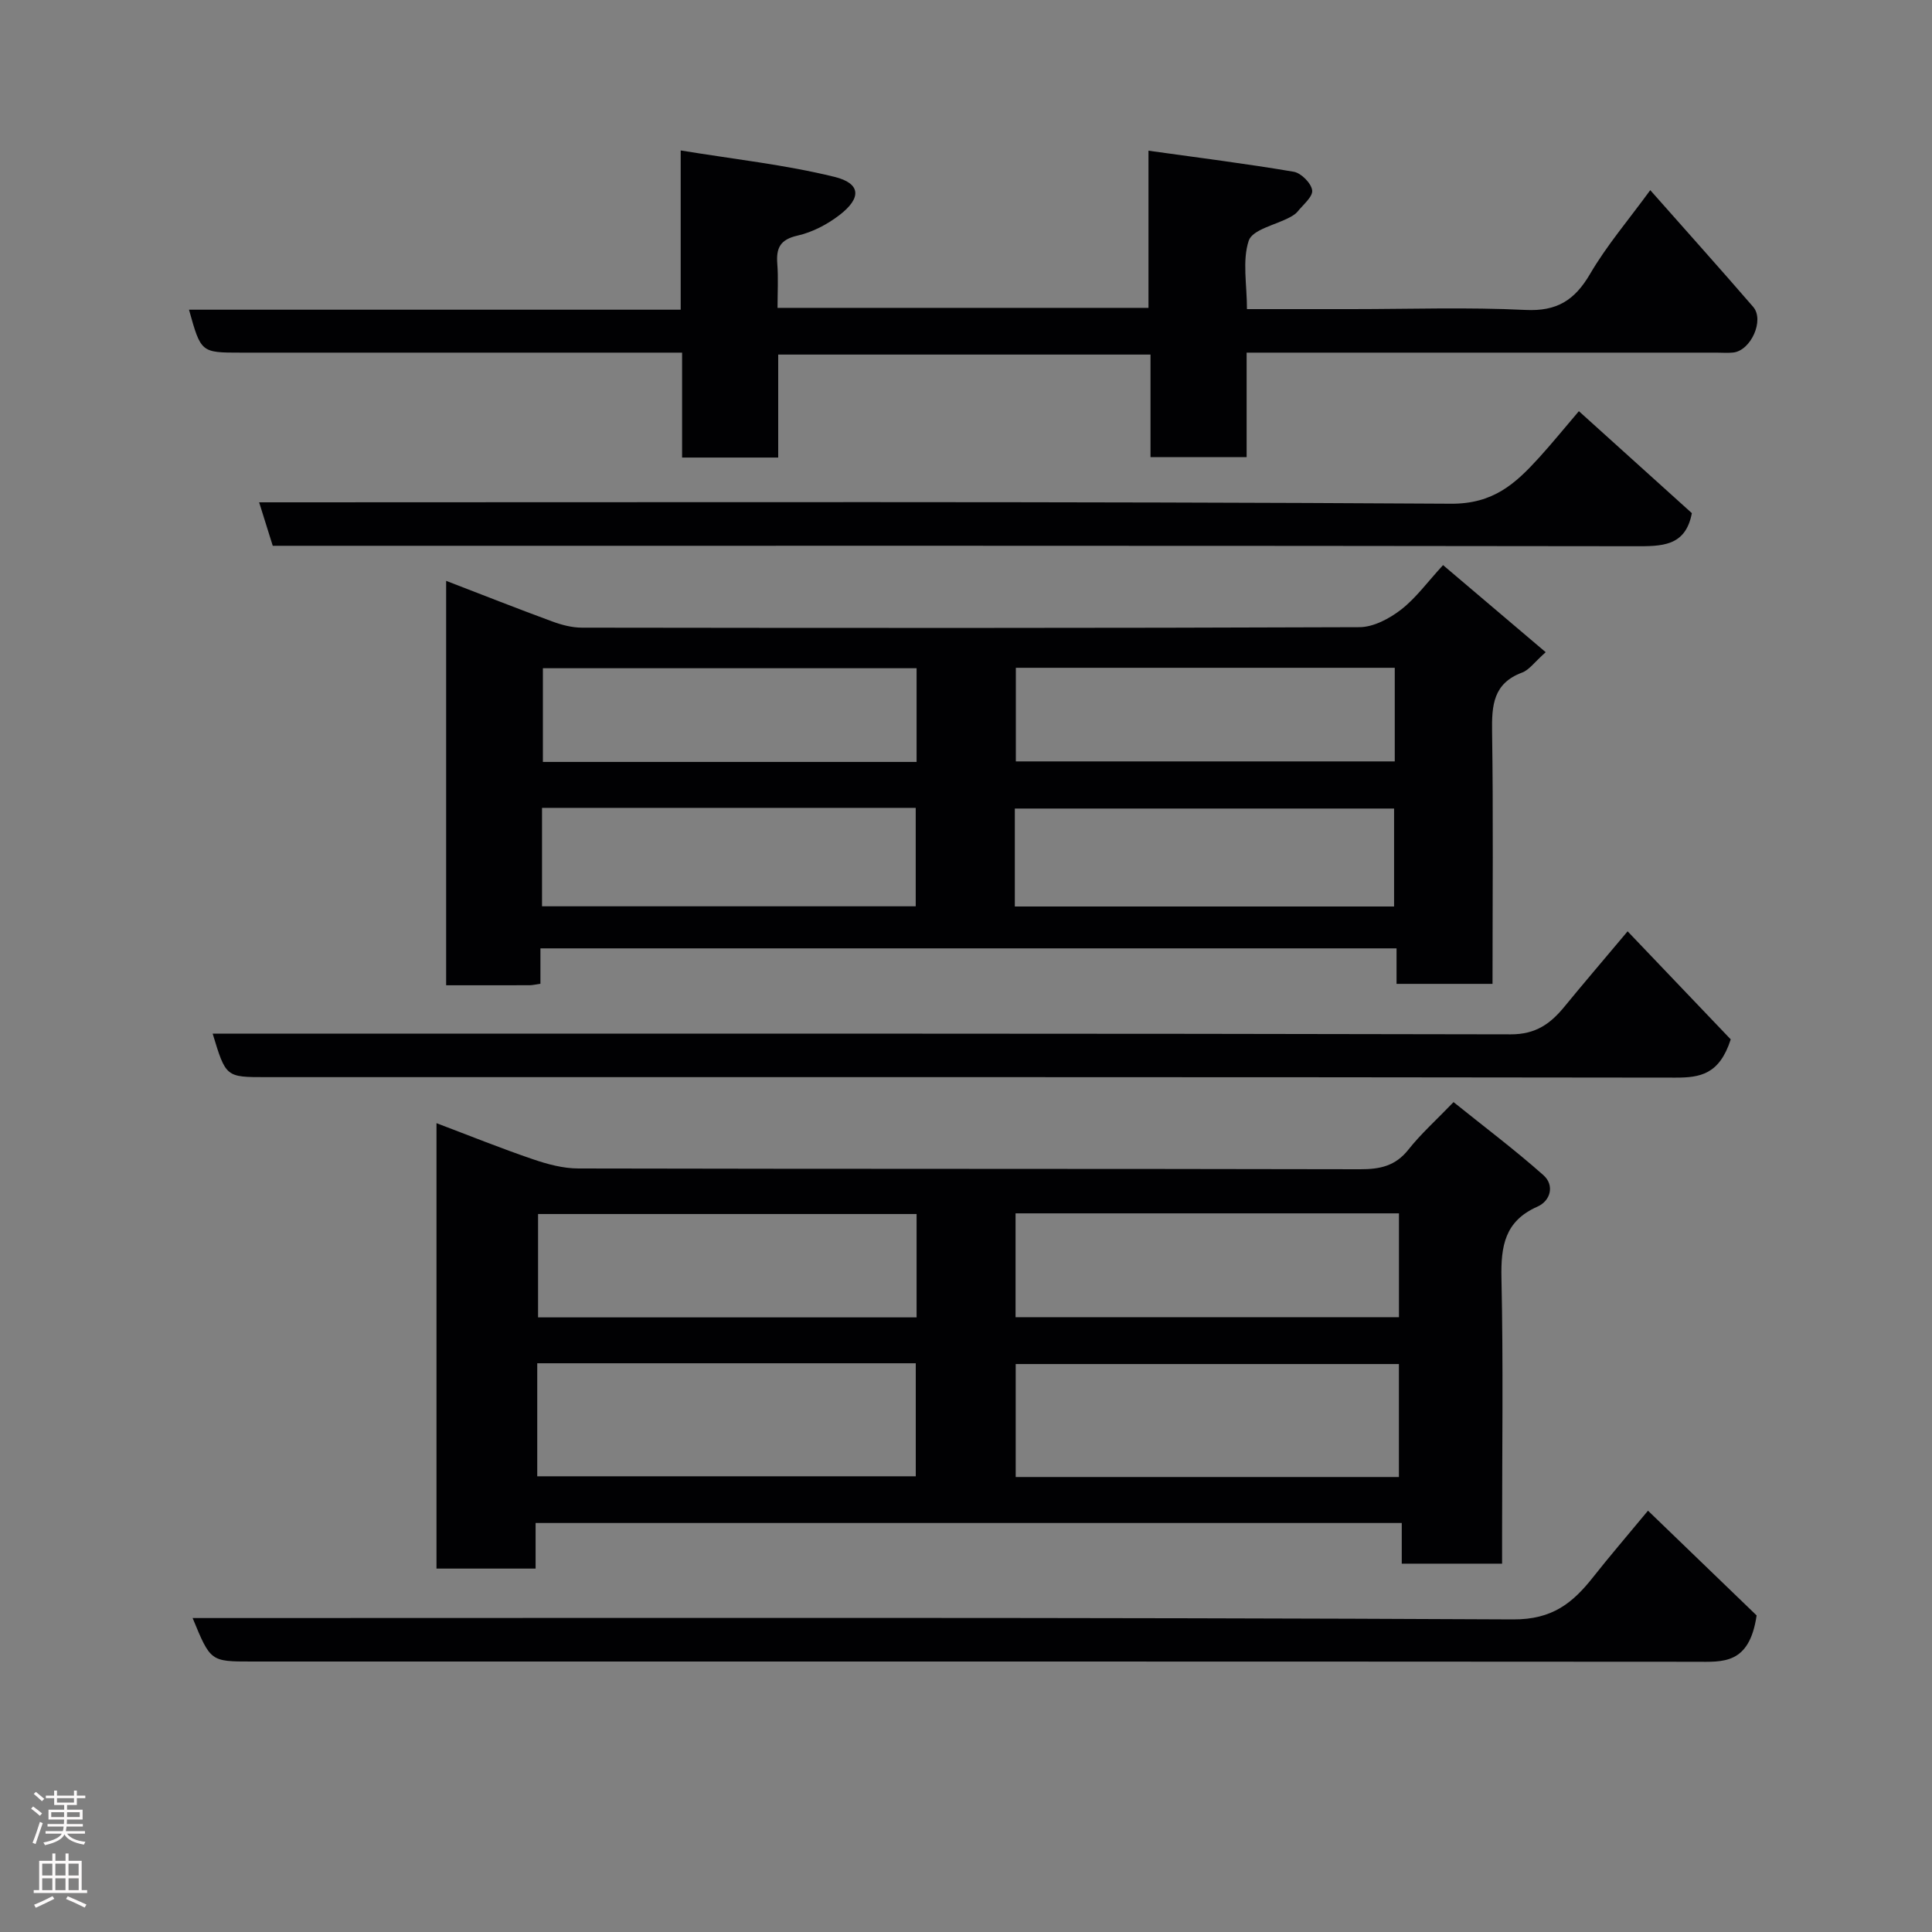<svg enable-background="new 0 0 400 400" viewBox="0 0 400 400" xmlns="http://www.w3.org/2000/svg"><rect x="0" y="0" width="400" height="400" fill="#808080" stroke="none"/><g fill="#010103"><path d="m110.89 315.32v9.44c-6.95 0-13.55 0-20.52 0 0-30.5 0-61 0-92.22 6.88 2.6 13.33 5.21 19.91 7.45 3.03 1.04 6.31 1.93 9.47 1.93 53.96.12 107.92.04 161.88.16 4.09.01 7.29-.68 9.96-4.06 2.57-3.25 5.7-6.05 9.35-9.84 6.36 5.12 12.7 9.88 18.61 15.13 2.32 2.06 1.52 5.29-1.24 6.51-6.78 2.99-7.59 8.19-7.45 14.83.39 17.81.13 35.64.13 53.46v5.63c-7.04 0-13.63 0-20.77 0 0-2.66 0-5.38 0-8.42-59.89 0-119.25 0-179.33 0zm178.74-9.52c0-8.15 0-15.86 0-23.39-26.74 0-53.1 0-79.34 0v23.39zm-178.4-.15h78.37c0-8.07 0-15.78 0-23.4-26.31 0-52.23 0-78.37 0zm99.03-54.44v21.5h79.38c0-7.35 0-14.39 0-21.5-26.59 0-52.83 0-79.38 0zm-20.49.14c-26.43 0-52.46 0-78.37 0v21.4h78.37c0-7.19 0-14.12 0-21.4z"/><path d="m111.89 196.35v7.33c-.94.13-1.57.29-2.2.3-5.65.02-11.3.01-17.32.01 0-27.8 0-55.38 0-83.73 7.33 2.82 14.61 5.7 21.95 8.4 1.95.72 4.1 1.29 6.16 1.29 53.66.07 107.32.11 160.98-.1 2.91-.01 6.2-1.77 8.61-3.63 3.1-2.41 5.49-5.74 8.7-9.22 7.31 6.2 14.04 11.92 21.25 18.03-2.36 2.1-3.43 3.68-4.89 4.22-5.99 2.23-6.29 6.81-6.21 12.25.26 17.3.09 34.6.09 52.2-6.75 0-13.14 0-19.87 0 0-2.44 0-4.72 0-7.35-59.08 0-117.8 0-177.25 0zm98.22-8.67h78.52c0-7.04 0-13.75 0-20.28-26.4 0-52.44 0-78.52 0zm-97.89-.04h77.37c0-7.08 0-13.79 0-20.38-25.99 0-51.57 0-77.37 0zm176.55-49.38c-26.5 0-52.41 0-78.45 0v19.38h78.45c0-6.61 0-12.87 0-19.38zm-99 .09c-26.1 0-51.8 0-77.37 0v19.4h77.37c0-6.52 0-12.79 0-19.4z"/><path d="m258.17 64h21.67c12 0 24.02-.42 35.99.17 6.51.32 10.19-2.01 13.37-7.44 3.44-5.89 7.94-11.15 12.47-17.36 7.34 8.31 14.4 16.17 21.31 24.17 2.37 2.75-.49 9.07-4.15 9.45-1.15.12-2.33.02-3.5.02-30.5 0-61 0-91.5 0-1.79 0-3.57 0-5.73 0v21.64c-6.75 0-13.14 0-19.9 0 0-6.96 0-13.89 0-21.24-25.75 0-51.14 0-77.08 0v21.32c-6.81 0-13.08 0-19.9 0 0-6.95 0-14.02 0-21.72-2.31 0-4.07 0-5.84 0-28.5 0-57 0-85.5 0-8.27 0-8.27 0-10.75-8.89h101.8c0-10.89 0-21.29 0-32.97 11.11 1.82 21.65 2.96 31.85 5.47 5.48 1.35 5.62 4.38 1.02 7.91-2.52 1.94-5.62 3.56-8.69 4.25-3.6.82-4.43 2.57-4.18 5.83.23 2.94.05 5.91.05 9.13h76.8c0-10.33 0-20.73 0-32.54 10.5 1.47 20.33 2.7 30.07 4.36 1.53.26 3.63 2.37 3.82 3.84.17 1.33-1.88 2.98-3.03 4.42-.4.49-1.01.85-1.58 1.16-2.96 1.59-7.74 2.54-8.52 4.84-1.37 4.13-.37 9.09-.37 14.18z"/><path d="m341.2 312.77c8.45 8.15 16.17 15.6 22.49 21.69-1.51 10.25-7.03 9.6-12.62 9.59-99.67-.07-199.33-.05-299-.05-8.48 0-8.48 0-12.19-9h5.92c89.17 0 178.33-.17 267.5.28 8.1.04 12.32-3.4 16.57-8.79 3.35-4.25 6.88-8.35 11.33-13.72z"/><path d="m358.33 215.19c-2.34 7.26-6.32 7.93-11.45 7.92-97.29-.14-194.58-.1-291.87-.1-8.25 0-8.25 0-10.98-9h5.86c87.63 0 175.26-.06 262.88.14 5.23.01 8.26-2.22 11.17-5.78 3.74-4.57 7.58-9.05 13.04-15.55 7.61 7.97 14.74 15.44 21.35 22.37z"/><path d="m326.89 85.13c8.33 7.52 16.02 14.46 23.39 21.11-1.31 6.97-6.29 6.86-11.9 6.85-91.93-.13-183.86-.09-275.79-.09-1.99 0-3.98 0-6.12 0-.92-2.92-1.77-5.65-2.82-9h6.46c80.11 0 160.21-.2 240.32.29 8.75.05 13.32-4.16 18.2-9.52 2.65-2.91 5.13-5.98 8.26-9.64z"/></g><path d="m6.44 374.46.42-.45c.65.47 1.27.95 1.85 1.44l-.45.49c-.65-.56-1.25-1.06-1.82-1.48m.93 7.33-.63-.26c.55-1.36 1.05-2.8 1.52-4.33.19.1.38.19.59.27-.46 1.29-.95 2.73-1.48 4.32m-.38-10.38.44-.42c.43.34 1.01.82 1.74 1.44l-.49.49c-.53-.51-1.09-1.01-1.69-1.51m2.5.35h1.72v-1.04h.59v1.04h3.52v-1.04h.59v1.04h1.75v.53h-1.75v1.42h-2.03v.97h3.22v2.03h-3.24c0 .35-.01.66-.03.93h3.32v.53h-3.37c-.03.27-.08.58-.15.94h3.96v.53h-3.71c.67.92 1.93 1.48 3.79 1.68-.13.24-.23.44-.29.59-2.13-.38-3.48-1.08-4.04-2.12-.43.97-1.77 1.72-4.03 2.23-.09-.19-.2-.37-.33-.55 2.1-.42 3.37-1.03 3.81-1.83h-3.36v-.53h3.58c.08-.29.13-.61.16-.94h-3.33v-.53h3.39c.02-.27.04-.58.04-.93h-3.23v-2.03h3.25v-.97h-2.07v-1.42h-1.73zm1.12 3.44v1h2.65c.01-.3.02-.44.01-.4v-.25-.35zm1.19-2h3.52v-.91h-3.52zm4.71 2h-2.63v.59c0 .16-.01.28-.01.4h2.64z" fill="#fcfafa"/><path d="m13.56 383.74h.63v1.52h2.72v6.07h1.13v.6h-11.06v-.6h1.13v-6.07h2.73v-1.52h.63v1.52h2.1v-1.52zm-2.69 8.83.38.56c-1.24.63-2.53 1.25-3.85 1.85-.1-.21-.21-.42-.34-.63 1.36-.55 2.63-1.15 3.81-1.78m-2.13-4.27h2.1v-2.45h-2.1zm0 3.04h2.1v-2.46h-2.1zm2.72-3.04h2.1v-2.45h-2.1zm0 3.04h2.1v-2.46h-2.1zm6.07 3.6c-1.41-.71-2.7-1.3-3.86-1.78l.35-.56c1.45.62 2.75 1.19 3.88 1.72zm-1.25-9.09h-2.1v2.45h2.1zm-2.09 5.49h2.1v-2.46h-2.1z" fill="#fcfafa"/></svg>